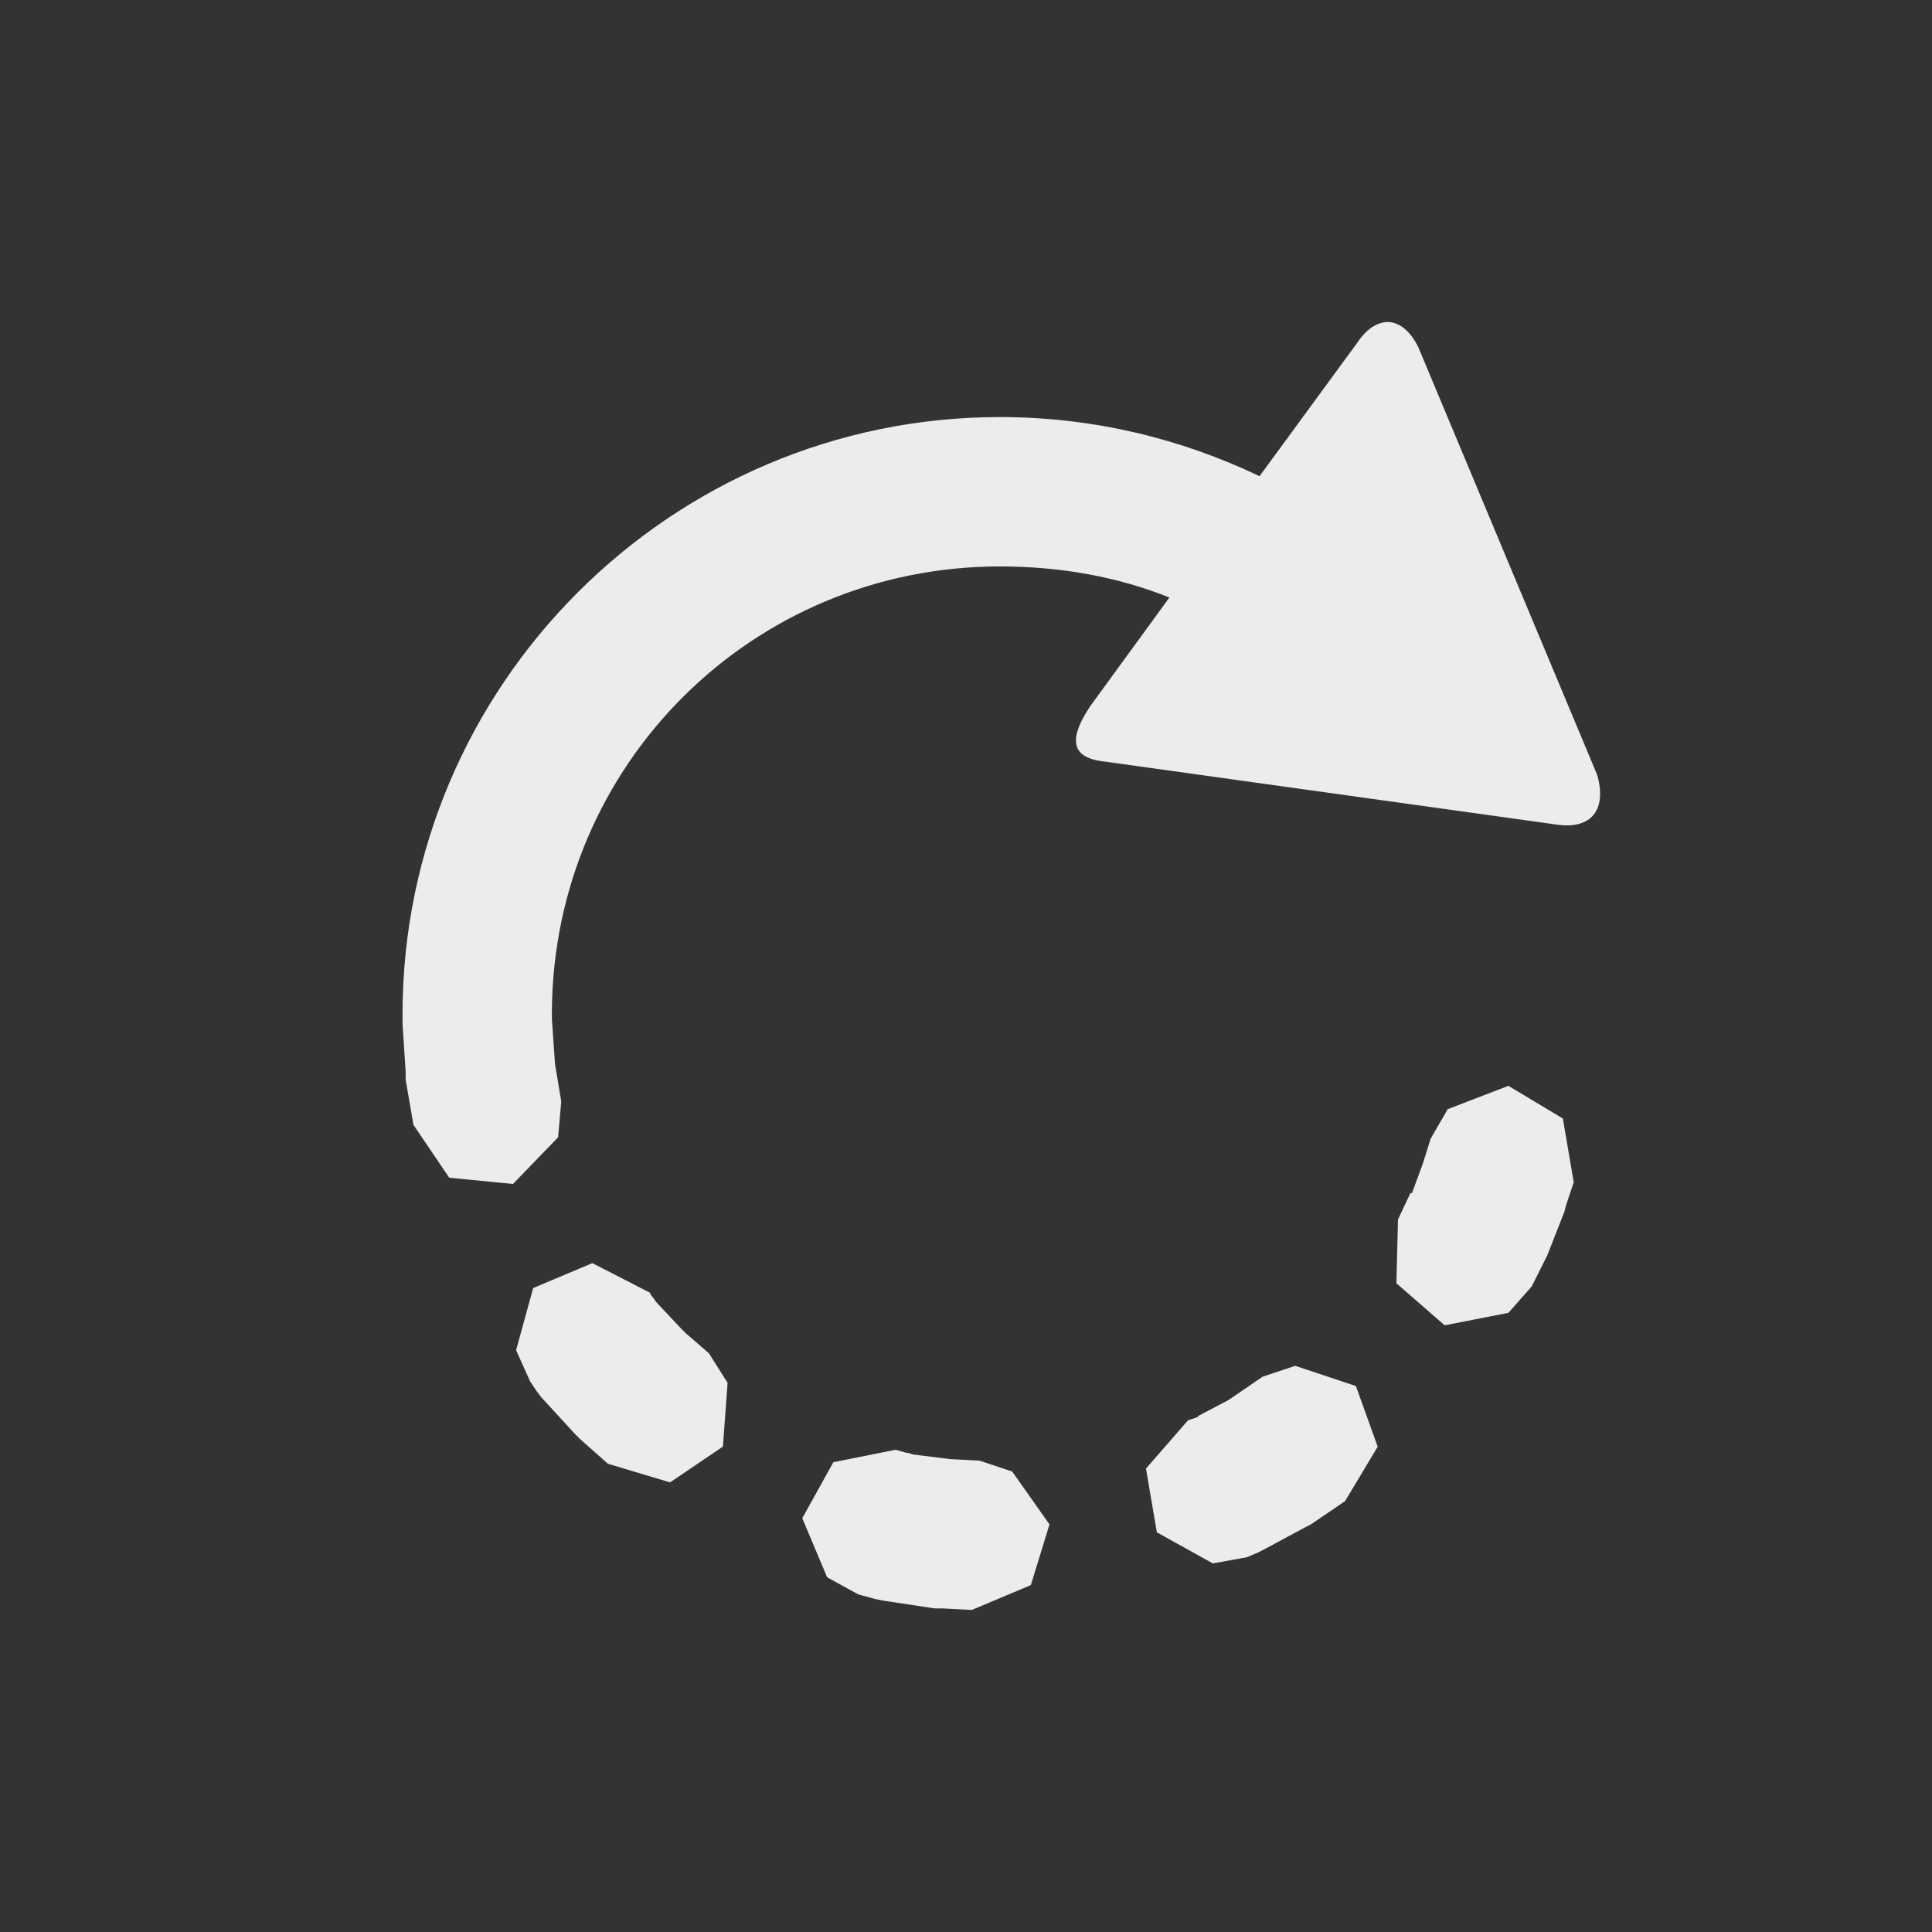 <?xml version="1.0" encoding="UTF-8" standalone="no"?>
<svg
   xmlns:dc="http://purl.org/dc/elements/1.1/"
   xmlns:cc="http://creativecommons.org/ns#"
   xmlns:rdf="http://www.w3.org/1999/02/22-rdf-syntax-ns#"
   xmlns:svg="http://www.w3.org/2000/svg"
   xmlns="http://www.w3.org/2000/svg"
   xmlns:sodipodi="http://sodipodi.sourceforge.net/DTD/sodipodi-0.dtd"
   xmlns:inkscape="http://www.inkscape.org/namespaces/inkscape"
   version="1.1"
   width="32"
   height="32"
   viewBox="0 0 32 32"
   id="svg6"
   sodipodi:docname="rotate_right.svg"
   inkscape:version="1.0.2 (e86c870879, 2021-01-15, custom)">
  <rect x="0" y="0" width="32" height="32" fill="#333333" stroke="none"/>
  <defs
     id="defs10" />
  <sodipodi:namedview
     pagecolor="#ffffff"
     bordercolor="#666666"
     borderopacity="1"
     objecttolerance="10"
     gridtolerance="10"
     guidetolerance="10"
     inkscape:pageopacity="0"
     inkscape:pageshadow="2"
     inkscape:window-width="1920"
     inkscape:window-height="1136"
     id="namedview8"
     showgrid="false"
     inkscape:zoom="30.71875"
     inkscape:cx="16"
     inkscape:cy="16"
     inkscape:window-x="0"
     inkscape:window-y="27"
     inkscape:window-maximized="1"
     inkscape:current-layer="svg6" />
  <title
     id="title2">rotate-right-2</title>
  <path
     d="M23.026 5.336c-0.174-0.019-0.377 0.087-0.541 0.335l-1.623 2.216c-1.295-0.618-2.744-0.979-4.302-0.979-5.449 0-9.893 4.444-9.893 9.893v0.155l0.052 0.799v0.129l0.129 0.747 0.593 0.876 1.056 0.103 0.747-0.773 0.052-0.593-0.103-0.618-0.052-0.747v-0.129c0.026-4.090 3.323-7.368 7.42-7.368 1.018 0 1.958 0.174 2.808 0.515l-1.314 1.803c-0.328 0.496-0.341 0.818 0.155 0.902l7.574 1.056c0.576 0.084 0.834-0.248 0.67-0.824l-2.963-7.085c-0.122-0.248-0.29-0.393-0.464-0.412zM24.984 17.985l-1.005 0.386-0.283 0.489-0.129 0.412-0.18 0.489h-0.026l-0.206 0.438-0.026 1.056 0.799 0.696 1.056-0.206 0.386-0.438 0.258-0.515 0.283-0.721 0.026-0.103 0.129-0.386-0.18-1.056-0.902-0.541zM9.81 20.922l-0.979 0.412-0.283 1.030 0.232 0.515 0.103 0.155 0.077 0.103 0.567 0.618 0.077 0.077 0.464 0.412 1.030 0.309 0.876-0.593 0.077-1.056-0.309-0.489-0.386-0.335-0.077-0.077-0.412-0.438-0.052-0.077-0.026-0.026-0.026-0.052-0.953-0.489zM21.454 22.622l-0.541 0.18-0.489 0.335-0.077 0.052-0.489 0.258-0.026 0.026-0.155 0.052-0.696 0.799 0.18 1.056 0.927 0.515 0.567-0.103 0.18-0.077 0.103-0.052 0.67-0.361 0.103-0.052 0.567-0.386 0.541-0.902-0.361-1.005-1.005-0.335zM14.833 24.013l-1.030 0.206-0.515 0.927 0.412 0.979 0.515 0.283 0.283 0.077 0.129 0.026 0.85 0.129h0.129l0.489 0.026 0.979-0.412 0.309-1.005-0.618-0.876-0.541-0.18-0.489-0.026-0.618-0.077-0.077-0.026h-0.026l-0.18-0.052z"
     id="path4"
     style="fill:#ececec" />
</svg>
